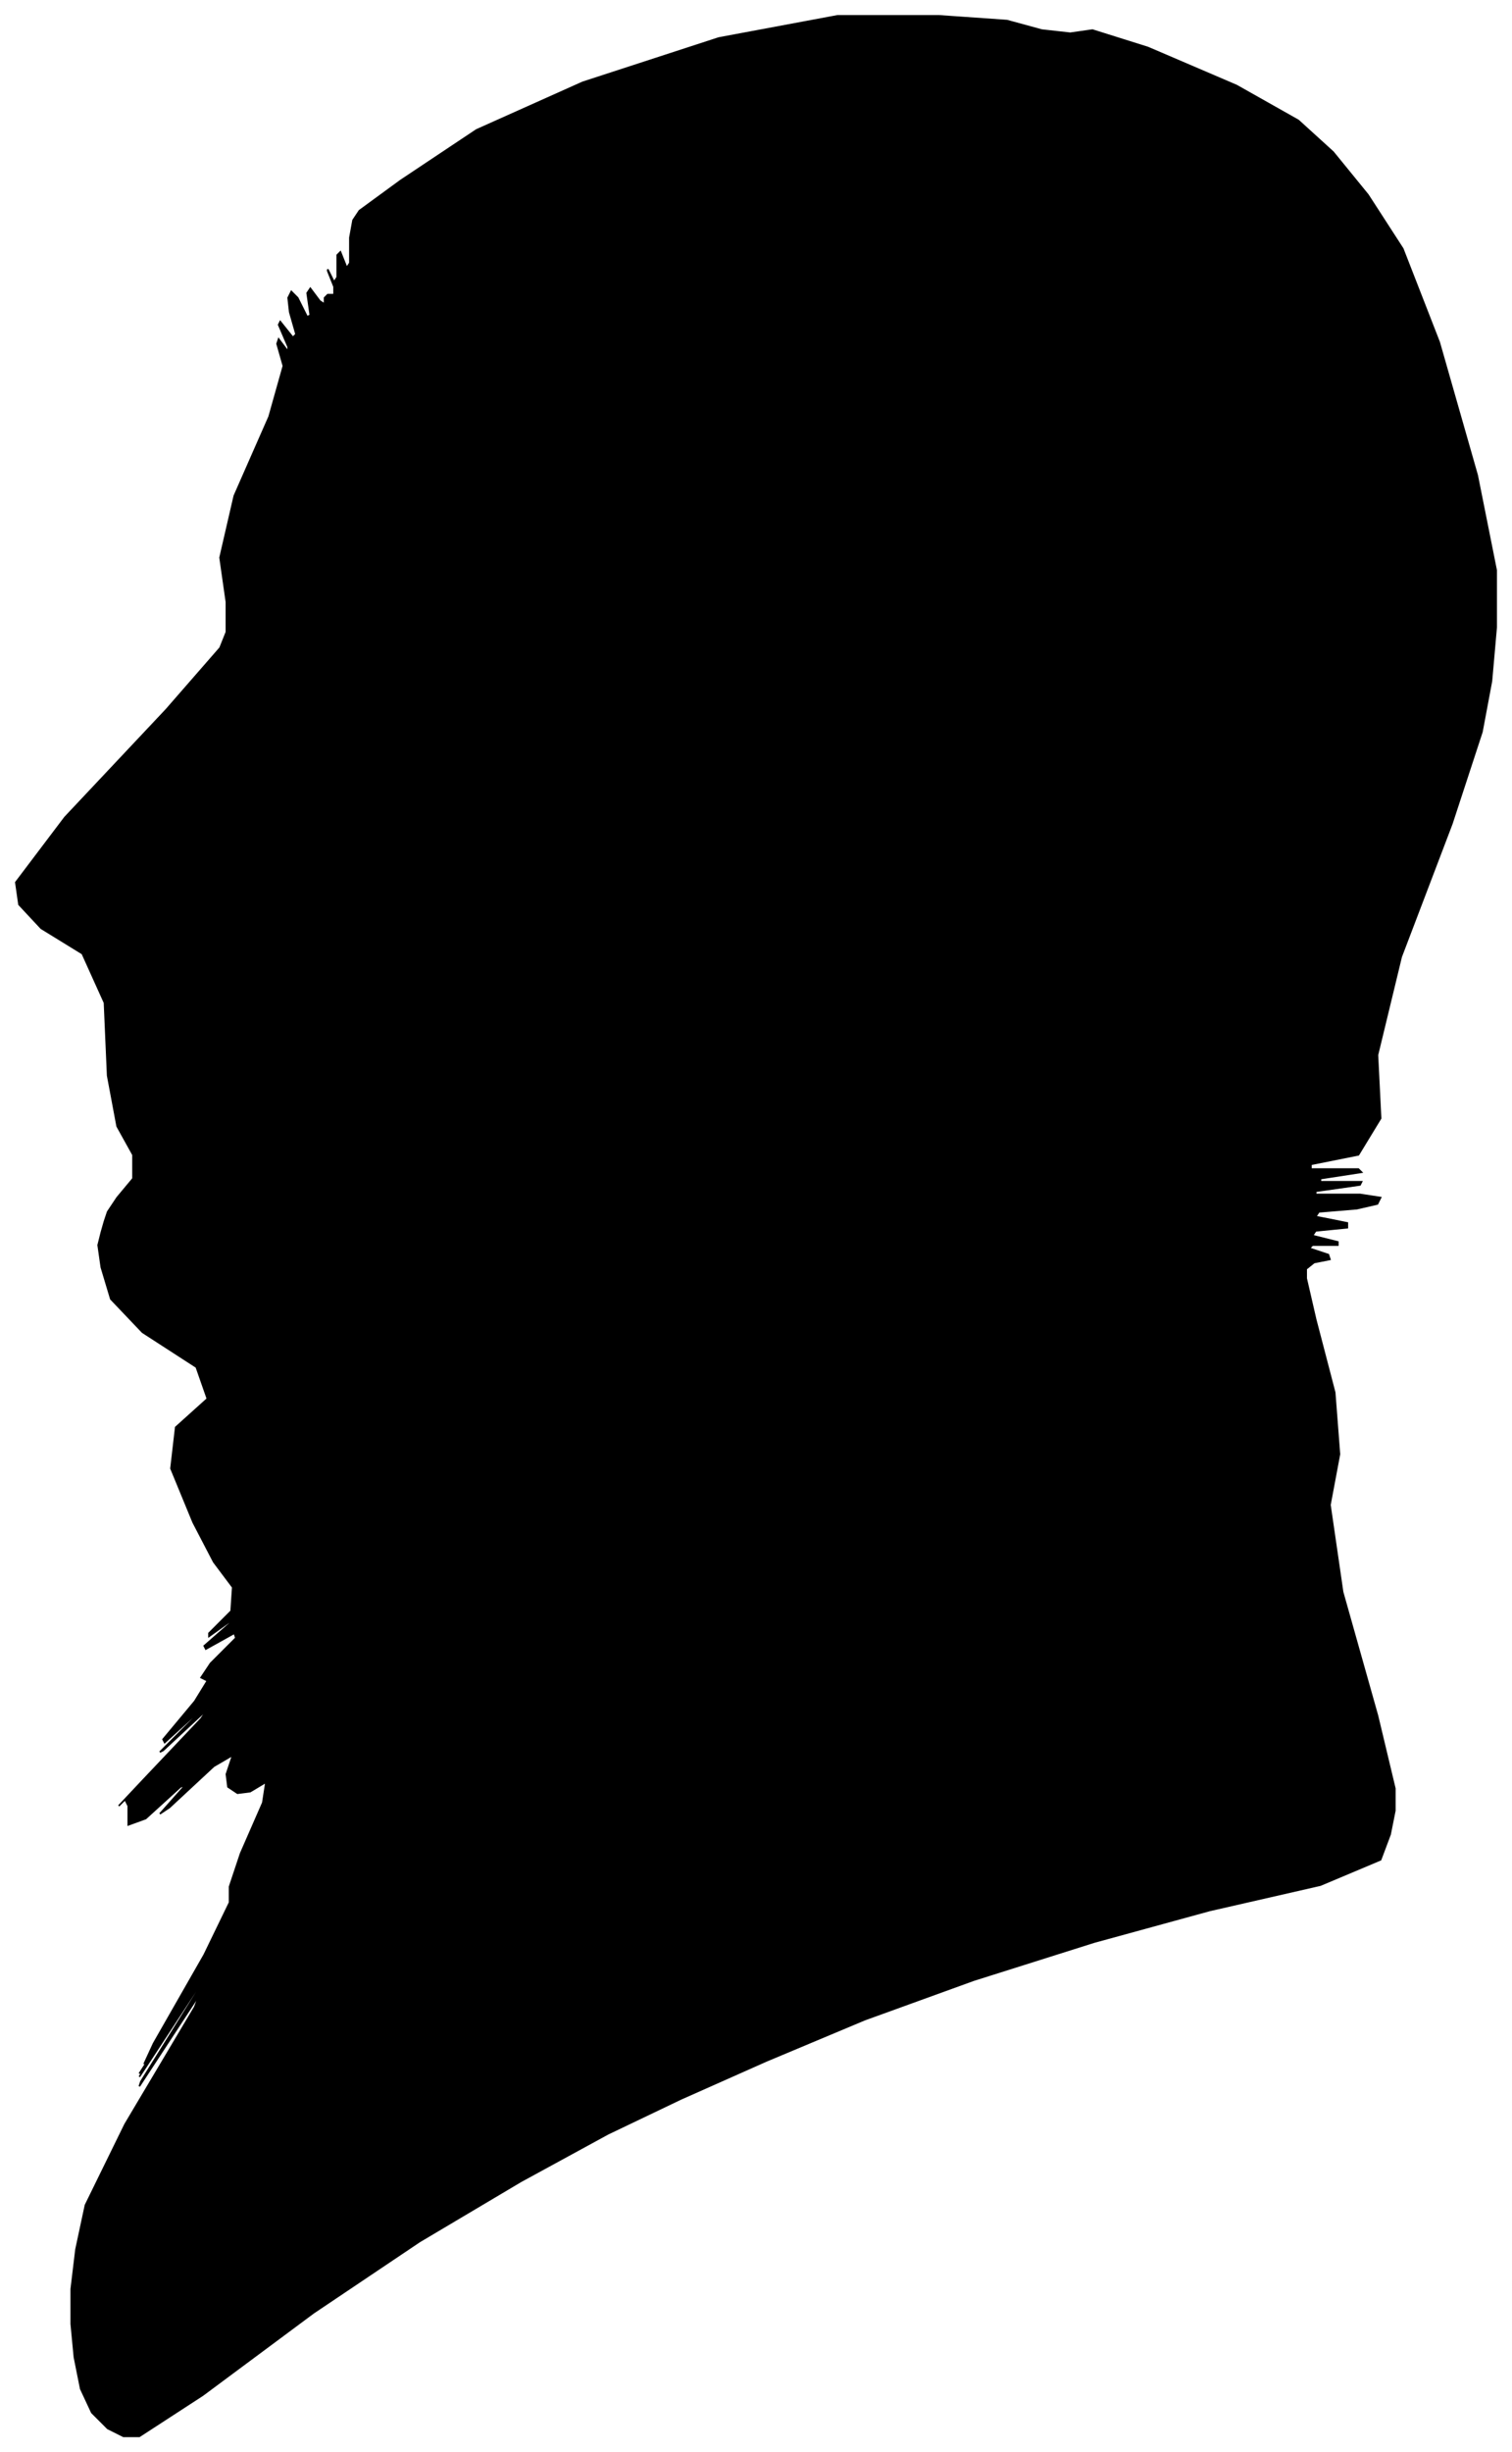 <?xml version="1.0" encoding="UTF-8"?>
<svg xmlns="http://www.w3.org/2000/svg" viewBox="349.00 232.00 955.00 1548.00">
  <path d="M 423.00 988.00 L 433.00 976.00 L 433.00 961.00 L 423.00 943.00 L 417.00 911.00 L 415.00 865.00 L 401.00 834.00 L 375.00 818.00 L 361.00 803.00 L 359.00 789.00 L 390.00 748.00 L 454.00 680.00 L 488.00 641.00 L 492.00 631.00 L 492.00 612.00 L 488.00 584.00 L 497.00 545.00 L 519.00 495.00 L 528.00 463.00 L 524.00 449.00 L 525.00 446.00 L 531.00 454.00 L 531.00 451.00 L 525.00 437.00 L 526.00 435.00 L 534.00 445.00 L 536.00 443.00 L 532.00 429.00 L 531.00 420.00 L 533.00 416.00 L 537.00 420.00 L 543.00 432.00 L 545.00 431.00 L 543.00 417.00 L 545.00 414.00 L 551.00 422.00 L 554.00 424.00 L 554.00 420.00 L 556.00 418.00 L 560.00 418.00 L 560.00 413.00 L 556.00 403.00 L 556.00 402.00 L 560.00 410.00 L 562.00 407.00 L 562.00 393.00 L 564.00 391.00 L 568.00 401.00 L 570.00 398.00 L 570.00 382.00 L 572.00 371.00 L 576.00 365.00 L 602.00 346.00 L 650.00 314.00 L 717.00 284.00 L 803.00 256.00 L 878.00 242.00 L 942.00 242.00 L 985.00 245.00 L 1007.00 251.00 L 1025.00 253.00 L 1039.00 251.00 L 1074.00 262.00 L 1130.00 286.00 L 1169.00 308.00 L 1191.00 328.00 L 1213.00 355.00 L 1235.00 389.00 L 1258.00 448.00 L 1282.00 532.00 L 1294.00 592.00 L 1294.00 628.00 L 1291.00 662.00 L 1285.00 694.00 L 1266.00 752.00 L 1234.00 836.00 L 1219.00 898.00 L 1221.00 938.00 L 1207.00 961.00 L 1177.00 967.00 L 1177.00 970.00 L 1207.00 970.00 L 1209.00 972.00 L 1183.00 976.00 L 1183.00 978.00 L 1209.00 978.00 L 1208.00 980.00 L 1180.00 984.00 L 1180.00 986.00 L 1208.00 986.00 L 1221.00 988.00 L 1219.00 992.00 L 1206.00 995.00 L 1182.00 997.00 L 1180.00 1000.00 L 1200.00 1004.00 L 1200.00 1007.00 L 1180.00 1009.00 L 1178.00 1012.00 L 1194.00 1016.00 L 1194.00 1018.00 L 1178.00 1018.00 L 1176.00 1020.00 L 1188.00 1024.00 L 1189.00 1027.00 L 1179.00 1029.00 L 1174.00 1033.00 L 1174.00 1039.00 L 1180.00 1065.00 L 1192.00 1111.00 L 1195.00 1150.00 L 1189.00 1182.00 L 1197.00 1237.00 L 1219.00 1315.00 L 1230.00 1361.00 L 1230.00 1375.00 L 1227.00 1390.00 L 1221.00 1406.00 L 1183.00 1422.00 L 1113.00 1438.00 L 1040.00 1458.00 L 964.00 1482.00 L 895.00 1507.00 L 833.00 1533.00 L 779.00 1557.00 L 733.00 1579.00 L 678.00 1609.00 L 614.00 1647.00 L 547.00 1692.00 L 477.00 1744.00 L 437.00 1770.00 L 427.00 1770.00 L 417.00 1765.00 L 407.00 1755.00 L 400.00 1740.00 L 396.00 1720.00 L 394.00 1699.00 L 394.00 1677.00 L 397.00 1652.00 L 403.00 1624.00 L 428.00 1573.00 L 472.00 1499.00 L 475.00 1491.00 L 437.00 1549.00 L 438.00 1546.00 L 478.00 1482.00 L 479.00 1479.00 L 441.00 1537.00 L 437.00 1543.00 L 467.00 1497.00 L 468.00 1495.00 L 440.00 1537.00 L 437.00 1541.00 L 459.00 1507.00 L 460.00 1505.00 L 440.00 1535.00 L 446.00 1522.00 L 478.00 1466.00 L 494.00 1433.00 L 494.00 1423.00 L 501.00 1402.00 L 515.00 1370.00 L 517.00 1357.00 L 507.00 1363.00 L 499.00 1364.00 L 493.00 1360.00 L 492.00 1352.00 L 496.00 1340.00 L 484.00 1347.00 L 456.00 1373.00 L 450.00 1377.00 L 466.00 1359.00 L 463.00 1360.00 L 441.00 1380.00 L 430.00 1384.00 L 430.00 1372.00 L 428.00 1368.00 L 424.00 1372.00 L 440.00 1355.00 L 476.00 1317.00 L 480.00 1311.00 L 452.00 1337.00 L 450.00 1338.00 L 474.00 1314.00 L 475.00 1312.00 L 453.00 1332.00 L 452.00 1330.00 L 472.00 1306.00 L 480.00 1293.00 L 476.00 1291.00 L 482.00 1282.00 L 498.00 1266.00 L 497.00 1263.00 L 479.00 1273.00 L 478.00 1271.00 L 494.00 1257.00 L 495.00 1255.00 L 481.00 1265.00 L 481.00 1263.00 L 495.00 1249.00 L 496.00 1234.00 L 484.00 1218.00 L 471.00 1193.00 L 457.00 1159.00 L 460.00 1133.00 L 480.00 1115.00 L 473.00 1095.00 L 439.00 1073.00 L 419.00 1052.00 L 413.00 1032.00 L 411.00 1018.00 L 413.00 1010.00 L 415.00 1003.00 L 417.00 997.00 L 423.00 988.00 Z" fill="black" stroke="black" stroke-width="1"/>
</svg>